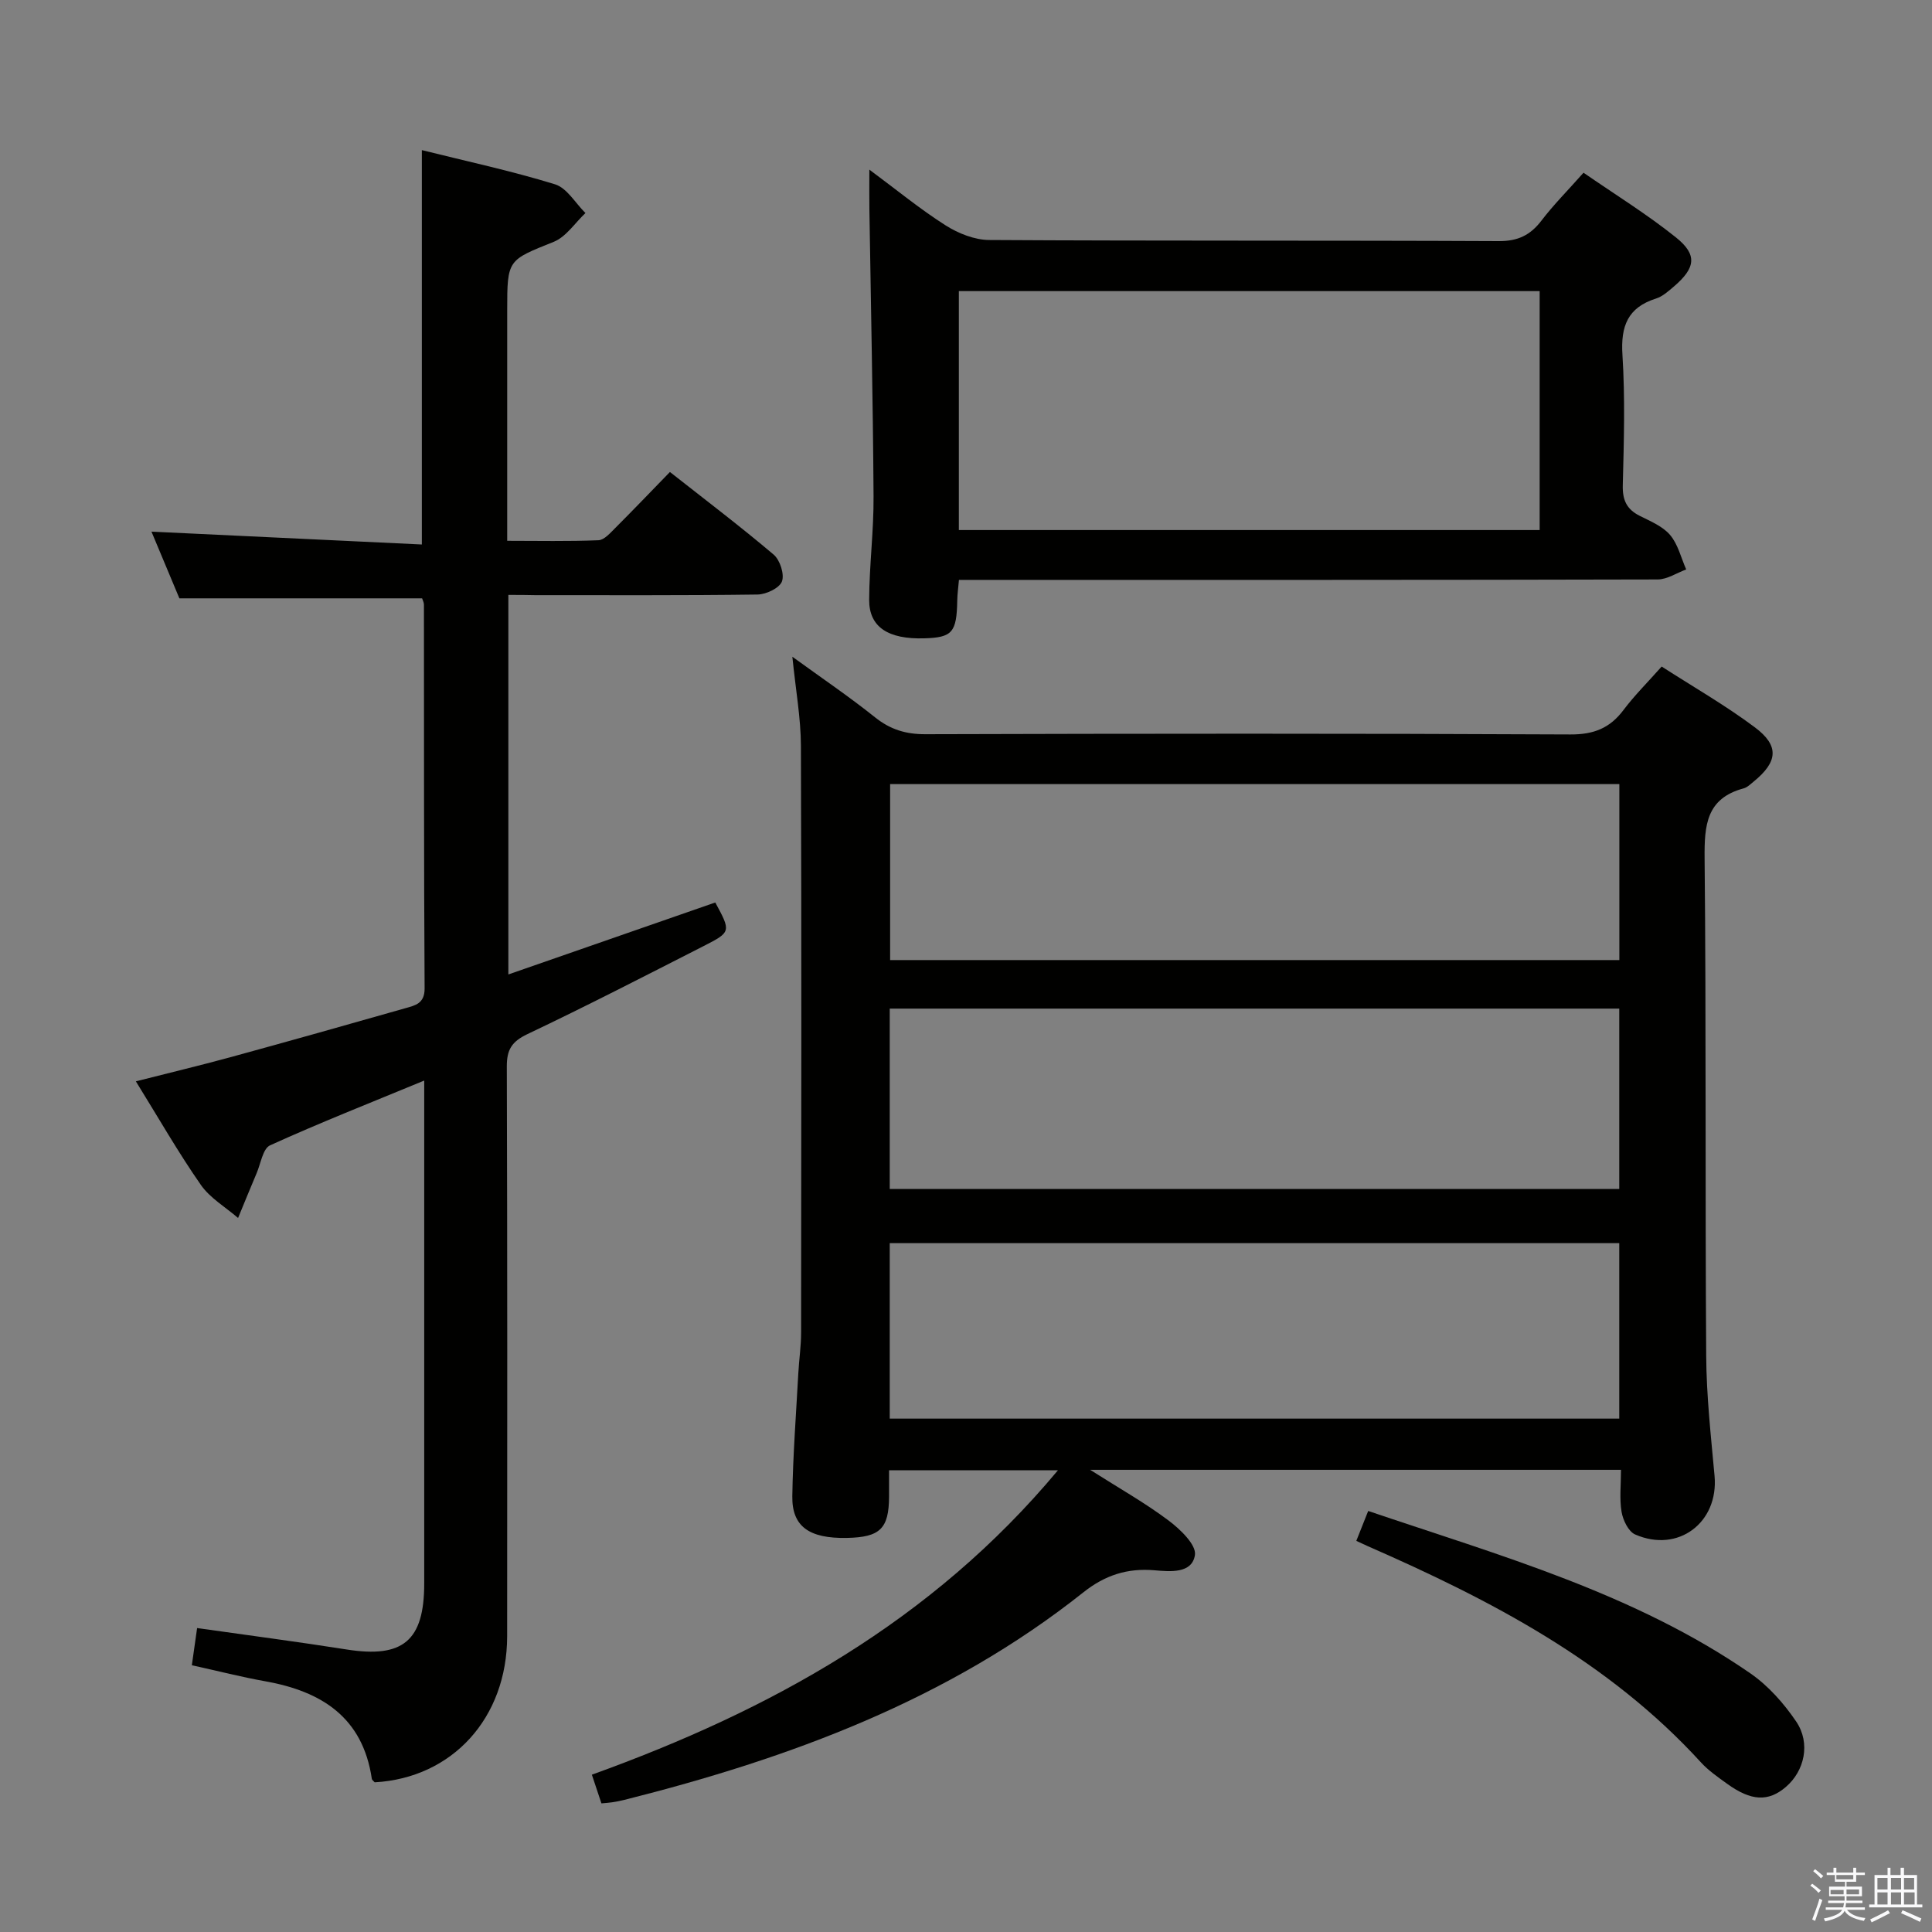 <svg enable-background="new 0 0 400 400" viewBox="0 0 400 400" xmlns="http://www.w3.org/2000/svg"><rect x="0" y="0" width="400" height="400" fill="#808080" stroke="none"/><path d="m374.8 390.4.4-.4c.7.5 1.3 1 1.8 1.4l-.5.5c-.5-.6-1.1-1.1-1.7-1.5zm1 7.3-.6-.3c.5-1.4 1.1-2.8 1.5-4.3.2.1.4.2.6.3-.5 1.3-1 2.8-1.5 4.3zm-.4-10.3.4-.4c.4.3 1 .8 1.7 1.4l-.5.5c-.4-.5-1-1-1.6-1.5zm2.5.3h1.7v-1h.6v1h3.5v-1h.6v1h1.8v.5h-1.8v1.4h-2v1h3.2v2h-3.2v.9h3.3v.5h-3.4c0 .3-.1.6-.1.9h4v.5h-3.7c.7.9 1.9 1.5 3.8 1.7-.1.2-.2.4-.3.6-2.1-.4-3.5-1.1-4-2.1-.4 1-1.8 1.7-4 2.2-.1-.2-.2-.4-.3-.6 2.1-.4 3.4-1 3.8-1.8h-3.4v-.5h3.6c.1-.3.1-.6.2-.9h-3.3v-.5h3.4c0-.3 0-.6 0-.9h-3.2v-2h3.3v-1h-2.1v-1.4h-1.7v-.5zm1.1 3.5v1h2.7c0-.3 0-.4 0-.4 0-.1 0-.2 0-.2 0-.1 0-.2 0-.3h-2.7zm1.2-3v.9h3.5v-.9zm4.7 3h-2.6v.6.4h2.6z" fill="#fafafb"/><path d="m393.6 386.7h.6v1.5h2.7v6.1h1.1v.6h-11v-.6h1.1v-6.1h2.7v-1.5h.6v1.5h2.1v-1.5zm-2.7 8.8.4.6c-1.2.6-2.5 1.3-3.8 1.9-.1-.2-.2-.4-.3-.6 1.2-.6 2.5-1.2 3.7-1.9zm-2.2-6.7v2.4h2.1v-2.4zm0 3v2.5h2.1v-2.5zm2.8-3v2.4h2.1v-2.4zm0 3v2.5h2.1v-2.5zm6 6.1c-1.4-.7-2.7-1.3-3.9-1.8l.3-.6c1.5.6 2.7 1.2 3.9 1.7zm-1.2-9.1h-2.1v2.4h2.1zm-2.1 3v2.5h2.2v-2.5z" fill="#fafafb"/><g fill="#010100"><path d="m184.07 304.41c0 1.89.01 3.68 0 5.47-.04 6.62-1.86 8.39-8.73 8.53-7.8.15-11.4-2.35-11.3-8.65.13-8.47.78-16.94 1.24-25.4.15-2.82.58-5.64.58-8.46.04-40.5.1-81-.04-121.5-.02-5.77-1.08-11.53-1.77-18.43 6.13 4.45 11.79 8.28 17.1 12.53 3.18 2.55 6.41 3.53 10.48 3.51 44.5-.13 89-.17 133.5.05 4.84.02 8.16-1.29 10.99-5.05 2.28-3.03 4.99-5.72 7.91-9.01 6.58 4.24 13.22 8.04 19.3 12.59 5.12 3.83 4.75 7.16-.29 11.26-.64.52-1.3 1.18-2.06 1.38-7.72 2.08-8.12 7.64-8.06 14.48.34 34.33.1 68.66.33 103 .05 8.29.98 16.59 1.73 24.86.87 9.64-7.52 16.04-16.45 12.12-1.39-.61-2.51-2.96-2.8-4.67-.46-2.73-.12-5.59-.12-8.71-36.51 0-72.53 0-109.91 0 6.11 3.88 11.4 6.86 16.22 10.48 2.41 1.8 5.79 5.04 5.48 7.15-.59 3.89-5.12 3.45-8.38 3.17-5.59-.48-10.23 1-14.7 4.55-28.07 22.3-60.82 34.38-95.11 43-.8.2-1.62.35-2.43.48-.65.1-1.32.14-2.26.23-.62-1.85-1.22-3.67-1.98-5.94 36.92-13.32 70.35-31.67 96.5-63.03-12.21.01-23.34.01-34.97.01zm.14-58.25h151.04c0-12.68 0-24.92 0-37.34-50.53 0-100.71 0-151.04 0zm.08-47.39h150.98c0-12.29 0-24.35 0-36.43-50.5 0-100.67 0-150.98 0zm-.08 94.94h151.04c0-12.23 0-24.29 0-36.33-50.5 0-100.7 0-151.04 0z"/><path d="m105.25 123.17v78.58c14.47-5.03 28.67-9.97 42.84-14.9 3.25 6.01 3.3 6.11-2.37 9-12.13 6.18-24.24 12.42-36.54 18.26-3.23 1.54-4.26 3.21-4.25 6.69.12 39.32.1 78.64.07 117.96-.02 16.93-11.33 29.34-27.42 30.25-.21-.24-.56-.47-.6-.74-1.88-12.72-10.4-18.1-22.06-20.18-4.89-.87-9.71-2.11-15.2-3.32.36-2.53.71-5.02 1.09-7.7 10.68 1.52 20.85 2.84 30.97 4.44 11.65 1.84 16.05-1.8 16.05-13.67 0-32.66 0-65.31 0-97.97 0-1.76 0-3.52 0-6.15-11.2 4.63-21.68 8.76-31.92 13.41-1.49.68-1.92 3.77-2.78 5.77-1.31 3.08-2.56 6.18-3.84 9.27-2.61-2.26-5.81-4.12-7.72-6.87-4.64-6.66-8.68-13.73-13.44-21.42 6.83-1.74 13.16-3.25 19.44-4.96 12.16-3.33 24.3-6.74 36.42-10.2 1.96-.56 3.94-.94 3.92-4.08-.16-26.49-.11-52.98-.14-79.47 0-.46-.27-.92-.38-1.29-16.53 0-32.94 0-50.25 0-1.77-4.23-3.91-9.34-5.78-13.81 18.55.88 37.09 1.77 55.98 2.66 0-27.65 0-54.35 0-81.65 9.14 2.28 18.48 4.28 27.57 7.08 2.47.76 4.22 3.9 6.3 5.95-2.16 2.03-3.99 4.91-6.55 5.95-9.56 3.85-9.65 3.62-9.65 14.22v47.69c6.41 0 12.66.14 18.9-.12 1.2-.05 2.46-1.53 3.49-2.55 3.75-3.75 7.41-7.58 11.3-11.58 7.51 5.91 14.65 11.32 21.48 17.11 1.31 1.11 2.27 4.08 1.71 5.56-.53 1.38-3.27 2.68-5.06 2.7-15.33.21-30.65.12-45.98.13-1.79-.05-3.58-.05-5.6-.05z"/><path d="m179.99 35.12c5.69 4.22 10.54 8.21 15.8 11.55 2.62 1.66 5.98 3 9.02 3.02 35.16.21 70.32.06 105.48.23 3.94.02 6.52-1.2 8.84-4.23 2.51-3.29 5.46-6.25 8.72-9.93 6.47 4.47 13.1 8.56 19.13 13.39 4.5 3.6 4.07 6.32-.42 10.17-1.13.96-2.33 2.06-3.7 2.49-5.88 1.86-7.33 5.73-6.95 11.67.57 8.96.3 17.99.07 26.98-.08 3.07.8 4.98 3.51 6.34 2.22 1.12 4.76 2.16 6.29 3.97 1.64 1.93 2.26 4.72 3.33 7.13-1.97.72-3.95 2.07-5.92 2.07-46.16.12-92.32.09-138.48.09-1.96 0-3.93 0-6.17 0-.15 1.71-.33 2.99-.35 4.27-.12 6.61-1.03 7.66-6.83 7.83-7.47.22-11.43-2.32-11.41-7.98.03-7.14.96-14.28.91-21.42-.12-19.76-.56-39.53-.86-59.29-.04-2.45-.01-4.9-.01-8.35zm138.78 25.15c-40.29 0-80.17 0-120.25 0v49.47h120.25c0-16.52 0-32.78 0-49.47z"/><path d="m280.81 319.02c.87-2.18 1.58-3.98 2.46-6.19 27.38 9.28 55.12 17.04 79.11 33.61 3.72 2.57 6.96 6.23 9.51 10 3.03 4.49 1.7 10.24-2.15 13.53-3.62 3.1-7.18 2.95-12.19-.68-1.88-1.36-3.85-2.72-5.4-4.42-19.1-20.92-43.52-33.61-68.96-44.75-.6-.26-1.19-.55-2.38-1.1z"/></g></svg>